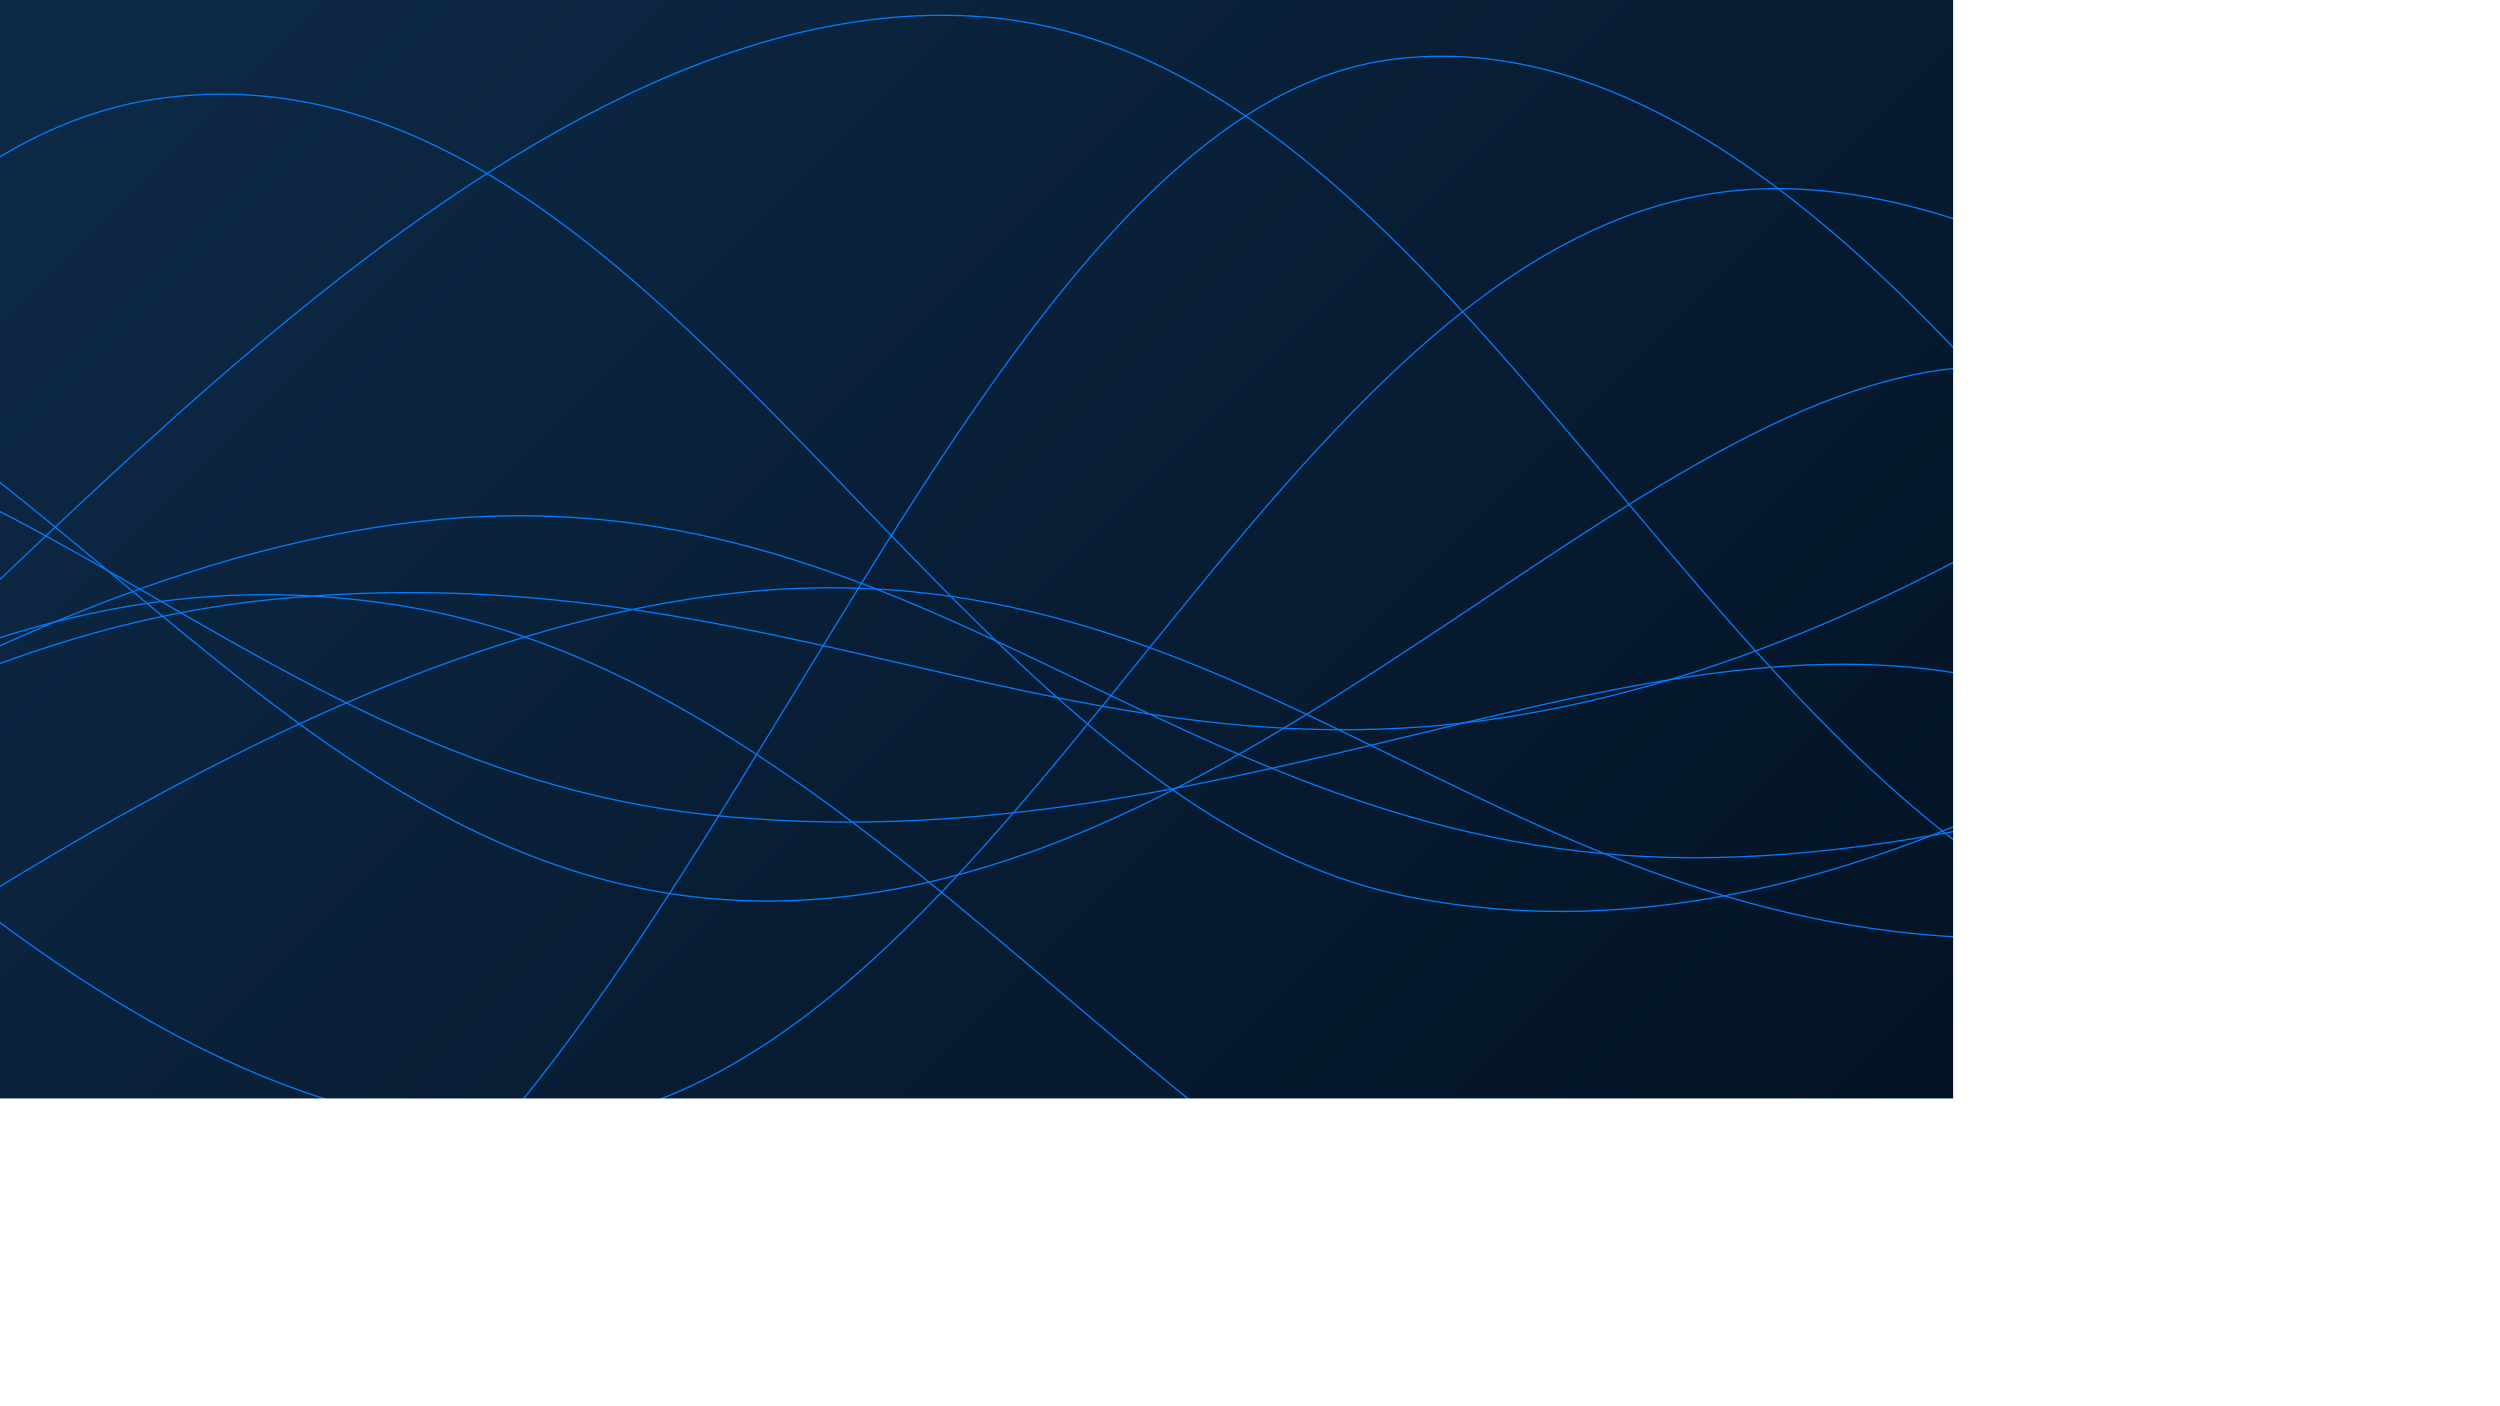 <svg xmlns="http://www.w3.org/2000/svg" version="1.1" xmlns:xlink="http://www.w3.org/1999/xlink" xmlns:svgjs="http://svgjs.com/svgjs" width="3840" height="2160" preserveAspectRatio="none" viewBox="0 0 3840 2160"><g mask="url(&quot;#SvgjsMask1098&quot;)" fill="none"><rect width="3840" height="2160" x="0" y="0" fill="url(#SvgjsLinearGradient1099)"></rect><path d="M -2747.871,2028 C -2363.87,1750.2 -1595.87,794.2 -827.871,639 C -59.87,483.8 324.13,1172.8 1092.129,1252 C 1860.13,1331.2 2462.56,941 3012.129,1035 C 3561.7,1129 3674.43,1584.6 3840,1722" stroke="rgba(0, 124, 254, 1)" stroke-width="2"></path><path d="M -3424.463,319 C -3040.46,552.4 -2272.46,1365.6 -1504.463,1486 C -736.46,1606.4 -352.46,998.6 415.537,921 C 1183.54,843.4 1650.64,1214.6 2335.537,1098 C 3020.43,981.4 3539.11,490 3840,338" stroke="rgba(0, 124, 254, 1)" stroke-width="2"></path><path d="M -1276.01,1752 C -892.01,1561.8 -124.01,888 643.99,801 C 1411.99,714 1795.99,1298.4 2563.99,1317 C 3331.99,1335.6 4228.79,798 4483.99,894 C 4739.19,990 3968.8,1616.4 3840,1797" stroke="rgba(0, 124, 254, 1)" stroke-width="2"></path><path d="M -2705.424,1281 C -2321.42,1103.8 -1553.42,374.6 -785.424,395 C -17.42,415.4 366.58,1349.4 1134.576,1383 C 1902.58,1416.6 2513.49,566.2 3054.576,563 C 3595.66,559.8 3682.92,1206.2 3840,1367" stroke="rgba(0, 124, 254, 1)" stroke-width="2"></path><path d="M -791.606,1862 C -407.61,1671.8 360.39,995.2 1128.394,911 C 1896.39,826.8 2280.39,1419.8 3048.394,1441 C 3816.39,1462.2 4810.07,987.2 4968.394,1017 C 5126.72,1046.8 4065.68,1475.4 3840,1590" stroke="rgba(0, 124, 254, 1)" stroke-width="2"></path><path d="M -3214.213,921 C -2830.21,1014.6 -2062.21,1386.8 -1294.213,1389 C -526.21,1391.2 -142.21,802.4 625.787,932 C 1393.79,1061.6 1902.94,2020.8 2545.787,2037 C 3188.63,2053.2 3581.16,1217.8 3840,1013" stroke="rgba(0, 124, 254, 1)" stroke-width="2"></path><path d="M -1129.843,358 C -745.84,633 22.16,1746.6 790.157,1733 C 1558.16,1719.4 1942.16,310.8 2710.157,290 C 3478.16,269.2 4404.19,1520 4630.157,1629 C 4856.13,1738 3998.03,993.8 3840,835" stroke="rgba(0, 124, 254, 1)" stroke-width="2"></path><path d="M -423.071,1259 C -39.07,1012.2 728.93,-21 1496.929,25 C 2264.93,71 2648.93,1346.6 3416.929,1489 C 4184.93,1631.4 5252.32,790.4 5336.929,737 C 5421.54,683.6 4139.39,1125 3840,1222" stroke="rgba(0, 124, 254, 1)" stroke-width="2"></path><path d="M -3627.062,1169 C -3243.06,951.8 -2475.06,-95.6 -1707.062,83 C -939.06,261.6 -555.06,2060.2 212.938,2062 C 980.94,2063.8 1407.53,192.2 2132.938,92 C 2858.35,-8.2 3498.59,1267.2 3840,1561" stroke="rgba(0, 124, 254, 1)" stroke-width="2"></path><path d="M -3593.372,54 C -3209.37,422 -2441.37,1874.6 -1673.372,1894 C -905.37,1913.4 -521.37,254.2 246.628,151 C 1014.63,47.8 1447.95,1238.6 2166.628,1378 C 2885.3,1517.4 3505.33,954 3840,848" stroke="rgba(0, 124, 254, 1)" stroke-width="2"></path></g><defs><mask id="SvgjsMask1098"><rect width="3840" height="2160" fill="#ffffff"></rect></mask><linearGradient x1="10.94%" y1="-19.44%" x2="89.06%" y2="119.44%" gradientUnits="userSpaceOnUse" id="SvgjsLinearGradient1099"><stop stop-color="#0e2a47" offset="0"></stop><stop stop-color="rgba(0, 12, 27, 1)" offset="1"></stop></linearGradient></defs></svg>